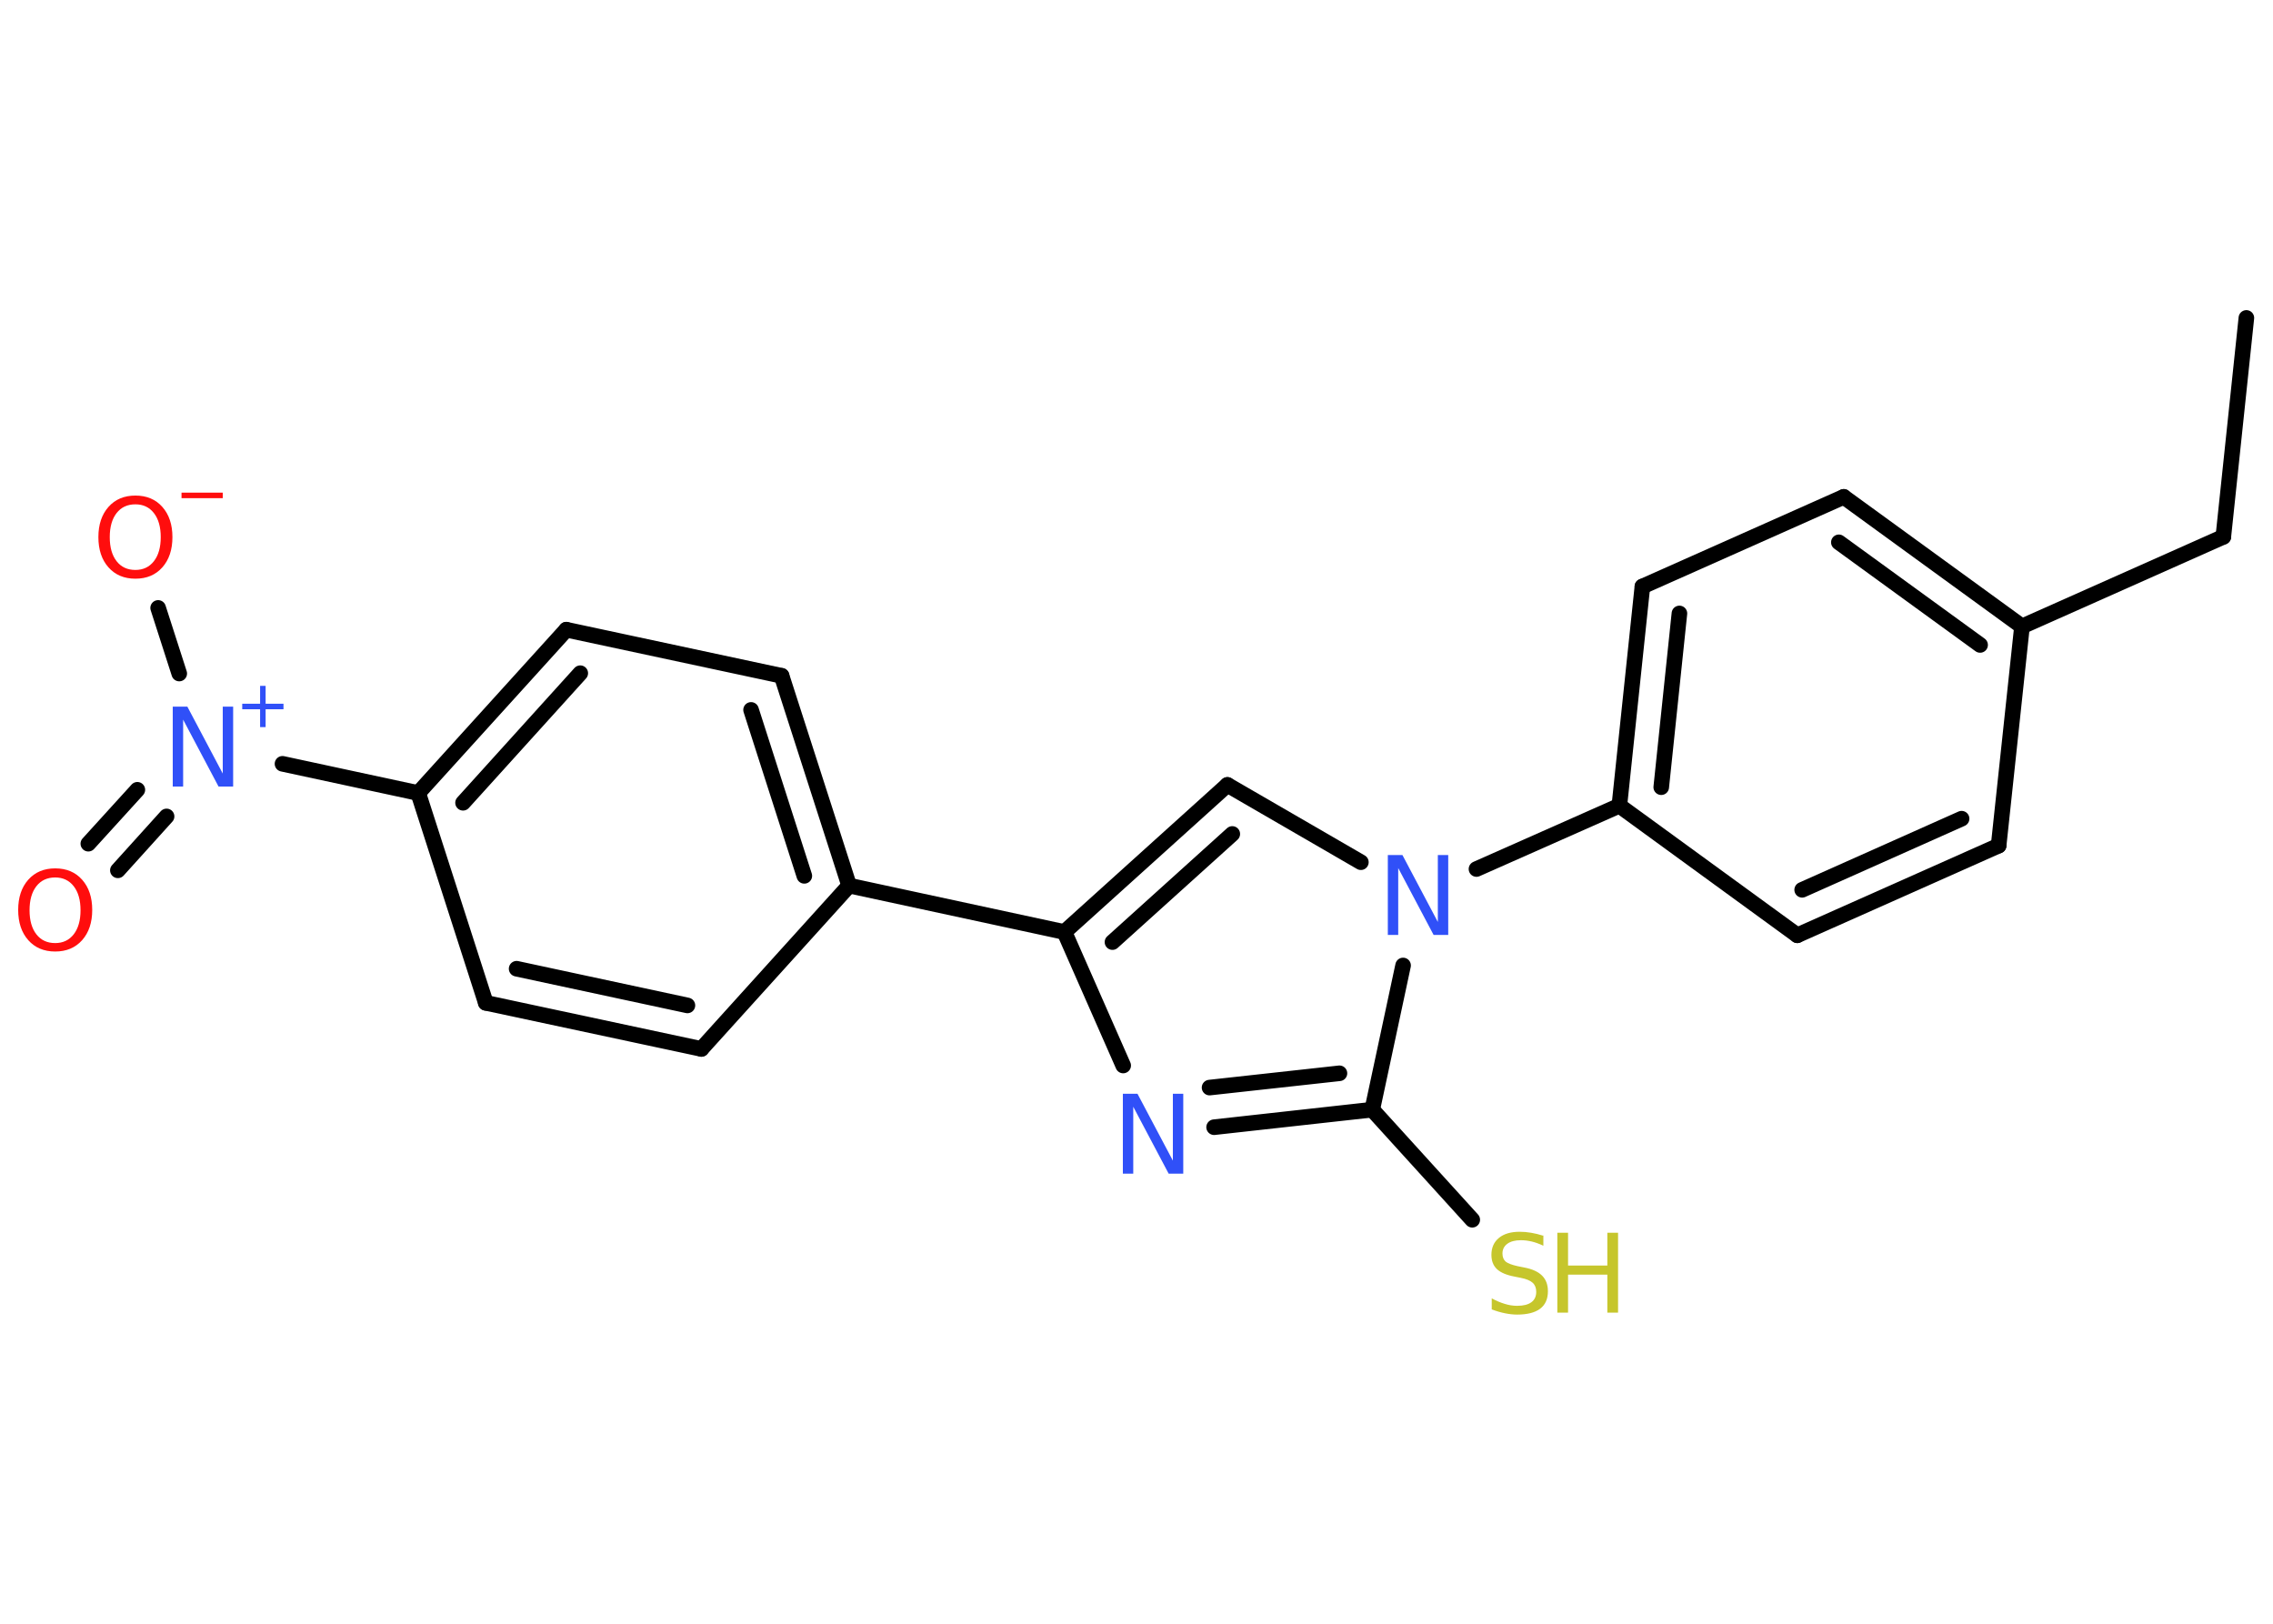 <?xml version='1.0' encoding='UTF-8'?>
<!DOCTYPE svg PUBLIC "-//W3C//DTD SVG 1.1//EN" "http://www.w3.org/Graphics/SVG/1.1/DTD/svg11.dtd">
<svg version='1.2' xmlns='http://www.w3.org/2000/svg' xmlns:xlink='http://www.w3.org/1999/xlink' width='70.0mm' height='50.0mm' viewBox='0 0 70.0 50.0'>
  <desc>Generated by the Chemistry Development Kit (http://github.com/cdk)</desc>
  <g stroke-linecap='round' stroke-linejoin='round' stroke='#000000' stroke-width='.48' fill='#3050F8'>
    <rect x='.0' y='.0' width='70.0' height='50.0' fill='#FFFFFF' stroke='none'/>
    <g id='mol1' class='mol'>
      <line id='mol1bnd1' class='bond' x1='69.18' y1='9.79' x2='68.47' y2='16.53'/>
      <line id='mol1bnd2' class='bond' x1='68.47' y1='16.53' x2='62.27' y2='19.29'/>
      <g id='mol1bnd3' class='bond'>
        <line x1='62.27' y1='19.29' x2='56.78' y2='15.3'/>
        <line x1='60.98' y1='19.86' x2='56.63' y2='16.7'/>
      </g>
      <line id='mol1bnd4' class='bond' x1='56.78' y1='15.3' x2='50.58' y2='18.06'/>
      <g id='mol1bnd5' class='bond'>
        <line x1='50.58' y1='18.06' x2='49.87' y2='24.81'/>
        <line x1='51.72' y1='18.89' x2='51.16' y2='24.24'/>
      </g>
      <line id='mol1bnd6' class='bond' x1='49.87' y1='24.81' x2='45.47' y2='26.76'/>
      <line id='mol1bnd7' class='bond' x1='41.91' y1='26.55' x2='37.8' y2='24.17'/>
      <g id='mol1bnd8' class='bond'>
        <line x1='37.8' y1='24.17' x2='32.78' y2='28.7'/>
        <line x1='37.95' y1='25.68' x2='34.26' y2='29.01'/>
      </g>
      <line id='mol1bnd9' class='bond' x1='32.78' y1='28.7' x2='26.15' y2='27.27'/>
      <g id='mol1bnd10' class='bond'>
        <line x1='26.15' y1='27.27' x2='24.07' y2='20.81'/>
        <line x1='24.77' y1='26.97' x2='23.13' y2='21.86'/>
      </g>
      <line id='mol1bnd11' class='bond' x1='24.07' y1='20.81' x2='17.44' y2='19.39'/>
      <g id='mol1bnd12' class='bond'>
        <line x1='17.44' y1='19.39' x2='12.88' y2='24.42'/>
        <line x1='17.87' y1='20.73' x2='14.26' y2='24.72'/>
      </g>
      <line id='mol1bnd13' class='bond' x1='12.88' y1='24.42' x2='8.7' y2='23.52'/>
      <g id='mol1bnd14' class='bond'>
        <line x1='5.13' y1='25.14' x2='3.63' y2='26.8'/>
        <line x1='4.23' y1='24.32' x2='2.72' y2='25.98'/>
      </g>
      <line id='mol1bnd15' class='bond' x1='5.52' y1='20.74' x2='4.87' y2='18.72'/>
      <line id='mol1bnd16' class='bond' x1='12.88' y1='24.42' x2='14.96' y2='30.88'/>
      <g id='mol1bnd17' class='bond'>
        <line x1='14.96' y1='30.88' x2='21.6' y2='32.3'/>
        <line x1='15.91' y1='29.83' x2='21.17' y2='30.96'/>
      </g>
      <line id='mol1bnd18' class='bond' x1='26.15' y1='27.27' x2='21.6' y2='32.3'/>
      <line id='mol1bnd19' class='bond' x1='32.78' y1='28.7' x2='34.59' y2='32.81'/>
      <g id='mol1bnd20' class='bond'>
        <line x1='37.39' y1='34.71' x2='42.26' y2='34.17'/>
        <line x1='37.25' y1='33.49' x2='41.25' y2='33.05'/>
      </g>
      <line id='mol1bnd21' class='bond' x1='43.21' y1='29.73' x2='42.26' y2='34.17'/>
      <line id='mol1bnd22' class='bond' x1='42.26' y1='34.17' x2='45.34' y2='37.56'/>
      <line id='mol1bnd23' class='bond' x1='49.87' y1='24.81' x2='55.35' y2='28.8'/>
      <g id='mol1bnd24' class='bond'>
        <line x1='55.35' y1='28.8' x2='61.55' y2='26.04'/>
        <line x1='55.5' y1='27.4' x2='60.41' y2='25.21'/>
      </g>
      <line id='mol1bnd25' class='bond' x1='62.27' y1='19.29' x2='61.55' y2='26.04'/>
      <path id='mol1atm7' class='atom' d='M42.74 26.33h.45l1.09 2.06v-2.06h.32v2.46h-.45l-1.09 -2.06v2.06h-.32v-2.46z' stroke='none'/>
      <g id='mol1atm14' class='atom'>
        <path d='M5.32 21.76h.45l1.09 2.06v-2.06h.32v2.46h-.45l-1.09 -2.06v2.06h-.32v-2.46z' stroke='none'/>
        <path d='M8.18 21.12v.55h.55v.17h-.55v.55h-.17v-.55h-.55v-.17h.55v-.55h.17z' stroke='none'/>
      </g>
      <path id='mol1atm15' class='atom' d='M1.7 27.02q-.37 .0 -.58 .27q-.21 .27 -.21 .74q.0 .47 .21 .74q.21 .27 .58 .27q.36 .0 .57 -.27q.21 -.27 .21 -.74q.0 -.47 -.21 -.74q-.21 -.27 -.57 -.27zM1.7 26.74q.52 .0 .83 .35q.31 .35 .31 .93q.0 .58 -.31 .93q-.31 .35 -.83 .35q-.52 .0 -.83 -.35q-.31 -.35 -.31 -.93q.0 -.58 .31 -.93q.31 -.35 .83 -.35z' stroke='none' fill='#FF0D0D'/>
      <g id='mol1atm16' class='atom'>
        <path d='M4.17 15.53q-.37 .0 -.58 .27q-.21 .27 -.21 .74q.0 .47 .21 .74q.21 .27 .58 .27q.36 .0 .57 -.27q.21 -.27 .21 -.74q.0 -.47 -.21 -.74q-.21 -.27 -.57 -.27zM4.17 15.26q.52 .0 .83 .35q.31 .35 .31 .93q.0 .58 -.31 .93q-.31 .35 -.83 .35q-.52 .0 -.83 -.35q-.31 -.35 -.31 -.93q.0 -.58 .31 -.93q.31 -.35 .83 -.35z' stroke='none' fill='#FF0D0D'/>
        <path d='M5.59 15.17h1.27v.17h-1.27v-.17z' stroke='none' fill='#FF0D0D'/>
      </g>
      <path id='mol1atm19' class='atom' d='M34.58 33.68h.45l1.09 2.06v-2.06h.32v2.46h-.45l-1.09 -2.06v2.06h-.32v-2.46z' stroke='none'/>
      <g id='mol1atm21' class='atom'>
        <path d='M47.53 38.04v.32q-.19 -.09 -.36 -.13q-.17 -.04 -.33 -.04q-.27 .0 -.42 .11q-.15 .11 -.15 .3q.0 .16 .1 .25q.1 .08 .37 .14l.2 .04q.37 .07 .55 .25q.18 .18 .18 .48q.0 .36 -.24 .54q-.24 .18 -.71 .18q-.17 .0 -.37 -.04q-.2 -.04 -.41 -.12v-.34q.2 .11 .4 .17q.19 .06 .38 .06q.29 .0 .44 -.11q.15 -.11 .15 -.32q.0 -.18 -.11 -.28q-.11 -.1 -.36 -.15l-.2 -.04q-.37 -.07 -.54 -.23q-.17 -.16 -.17 -.44q.0 -.33 .23 -.52q.23 -.19 .64 -.19q.17 .0 .35 .03q.18 .03 .37 .09z' stroke='none' fill='#C6C62C'/>
        <path d='M47.96 37.96h.33v1.01h1.21v-1.01h.33v2.46h-.33v-1.17h-1.21v1.17h-.33v-2.46z' stroke='none' fill='#C6C62C'/>
      </g>
    </g>
  </g>
</svg>
